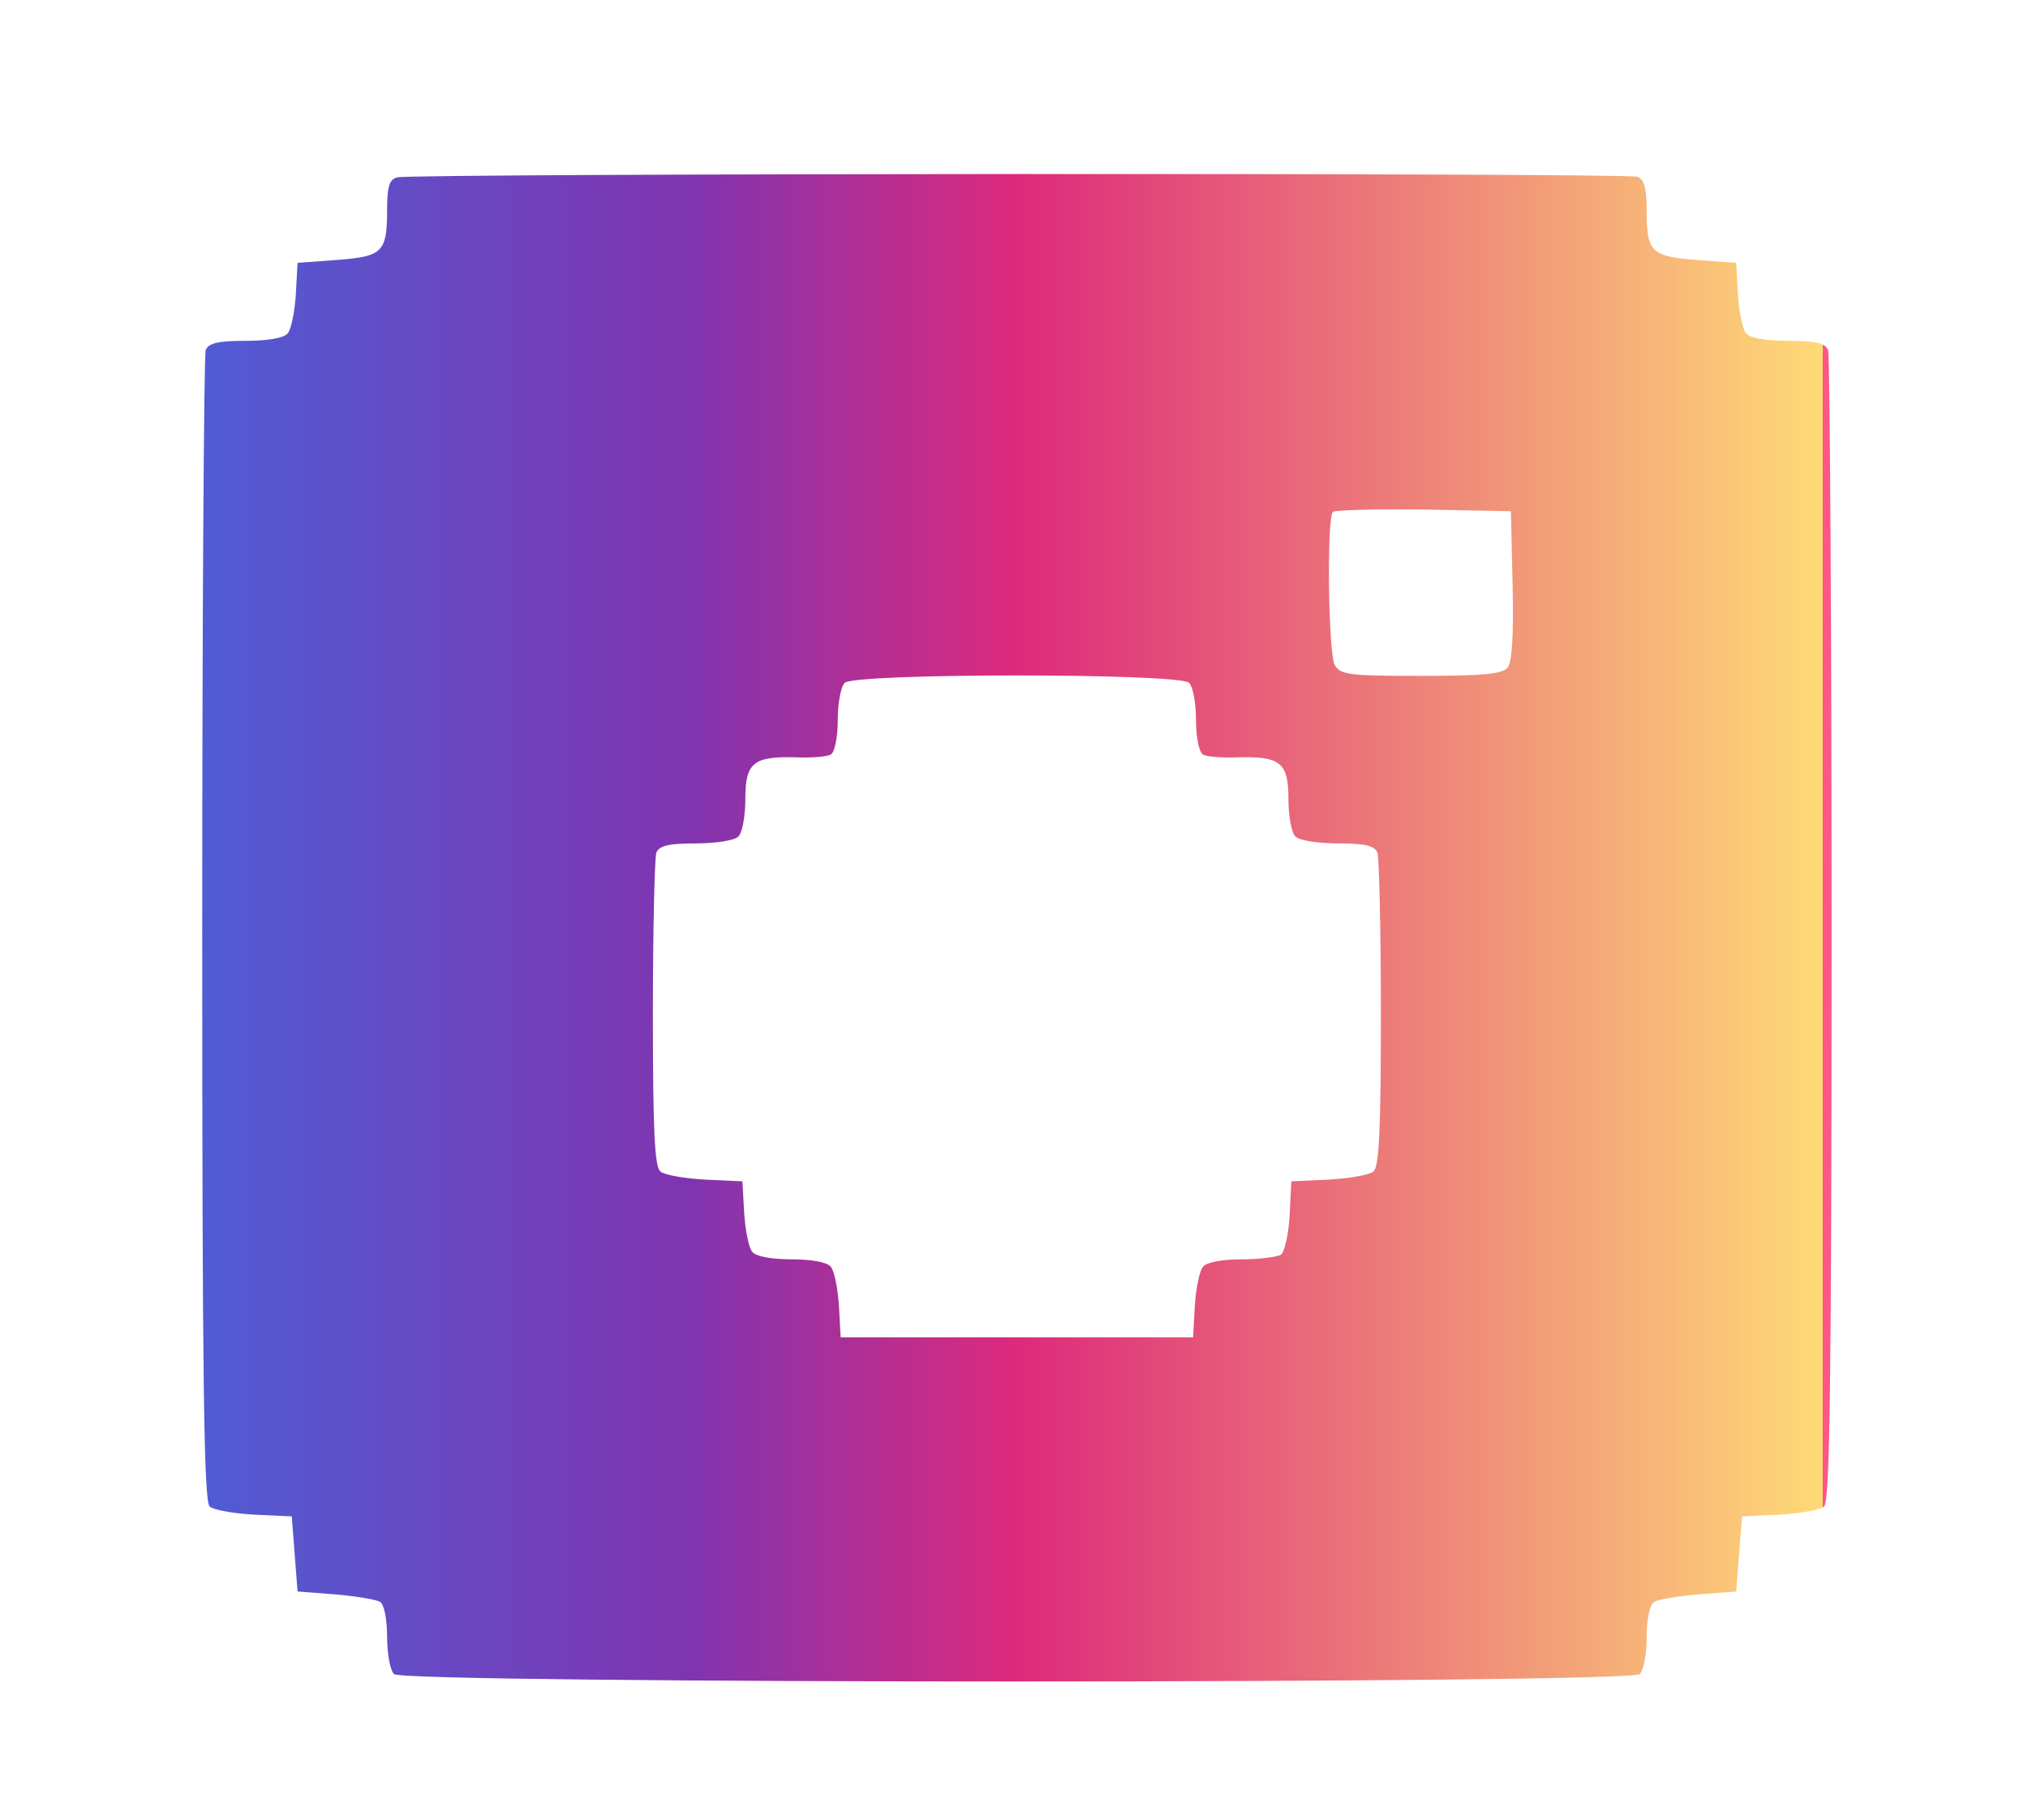 
<svg version="1.0" xmlns="http://www.w3.org/2000/svg"
 width="351pt" height="315pt" viewBox="0 0 351 315"
 preserveAspectRatio="xMidYMid meet">
 <defs>
    <linearGradient id="Gradient1" >
      <stop class="stop1" offset="0%" />
      <stop class="stop2" offset="30%" />
      <stop class="stop3" offset="50%" />
        <stop class="stop4" offset="150%" />
      <stop class="stop5" offset="100%" />

    </linearGradient>
  </defs>
  <style>
    #rect1 {
      fill: url(#Gradient1);
    }
    .stop1 {
      stop-color: #515bd4;
    }
    .stop2 {
      stop-color: #8134af;
    }
    .stop3 {
      stop-color: #dd2a7b;
    }
       .stop4 {
      stop-color: #feda77;
 
    }
    .stop5 {
      stop-color: #f5829;
    }
  </style>
<g transform="translate(0,315) scale(0.1,-0.1)"
fill="url(#Gradient1)" stroke="none">
<path d="M688 2843 c-14 -3 -18 -15 -18 -56 0 -74 -8 -81 -87 -87 l-68 -5 -3
-55 c-2 -30 -8 -60 -14 -67 -6 -8 -34 -13 -73 -13 -48 0 -64 -4 -69 -16 -3 -9
-6 -460 -6 -1004 0 -793 3 -990 13 -998 7 -6 42 -12 77 -14 l65 -3 5 -65 5
-65 65 -5 c36 -3 71 -9 78 -13 7 -5 12 -30 12 -61 0 -28 5 -57 12 -64 17 -17
2139 -17 2156 0 7 7 12 36 12 64 0 31 5 56 13 61 6 4 41 10 77 13 l65 5 5 65
5 65 65 3 c35 2 70 8 77 14 10 8 13 205 13 998 0 544 -3 995 -6 1004 -5 12
-21 16 -69 16 -39 0 -67 5 -73 13 -6 7 -12 37 -14 67 l-3 55 -68 5 c-79 6 -87
13 -87 86 0 38 -4 53 -16 58 -18 7 -2120 6 -2146 -1z m1930 -707 c2 -86 -1
-133 -9 -142 -9 -11 -44 -14 -150 -14 -126 0 -139 2 -149 19 -11 22 -14 254
-3 265 4 3 75 5 157 4 l151 -3 3 -129z m-560 -168 c7 -7 12 -36 12 -64 0 -29
5 -56 12 -60 6 -4 33 -6 60 -5 74 2 88 -9 88 -72 0 -29 5 -58 12 -65 7 -7 39
-12 74 -12 47 0 63 -4 68 -16 3 -9 6 -134 6 -279 0 -202 -3 -265 -13 -273 -7
-6 -42 -12 -77 -14 l-65 -3 -3 -60 c-2 -33 -9 -63 -15 -67 -7 -4 -37 -8 -68
-8 -34 0 -61 -5 -67 -13 -6 -7 -12 -37 -14 -67 l-3 -55 -305 0 -305 0 -3 55
c-2 30 -8 60 -14 67 -6 8 -33 13 -68 13 -35 0 -62 5 -68 13 -6 7 -12 37 -14
67 l-3 55 -65 3 c-35 2 -70 8 -77 14 -10 8 -13 71 -13 273 0 145 3 270 6 279
5 12 21 16 68 16 35 0 67 5 74 12 7 7 12 36 12 65 0 63 14 74 88 72 27 -1 54
1 60 5 7 4 12 31 12 60 0 28 5 57 12 64 17 17 579 17 596 0z"/>
</g>
</svg>
